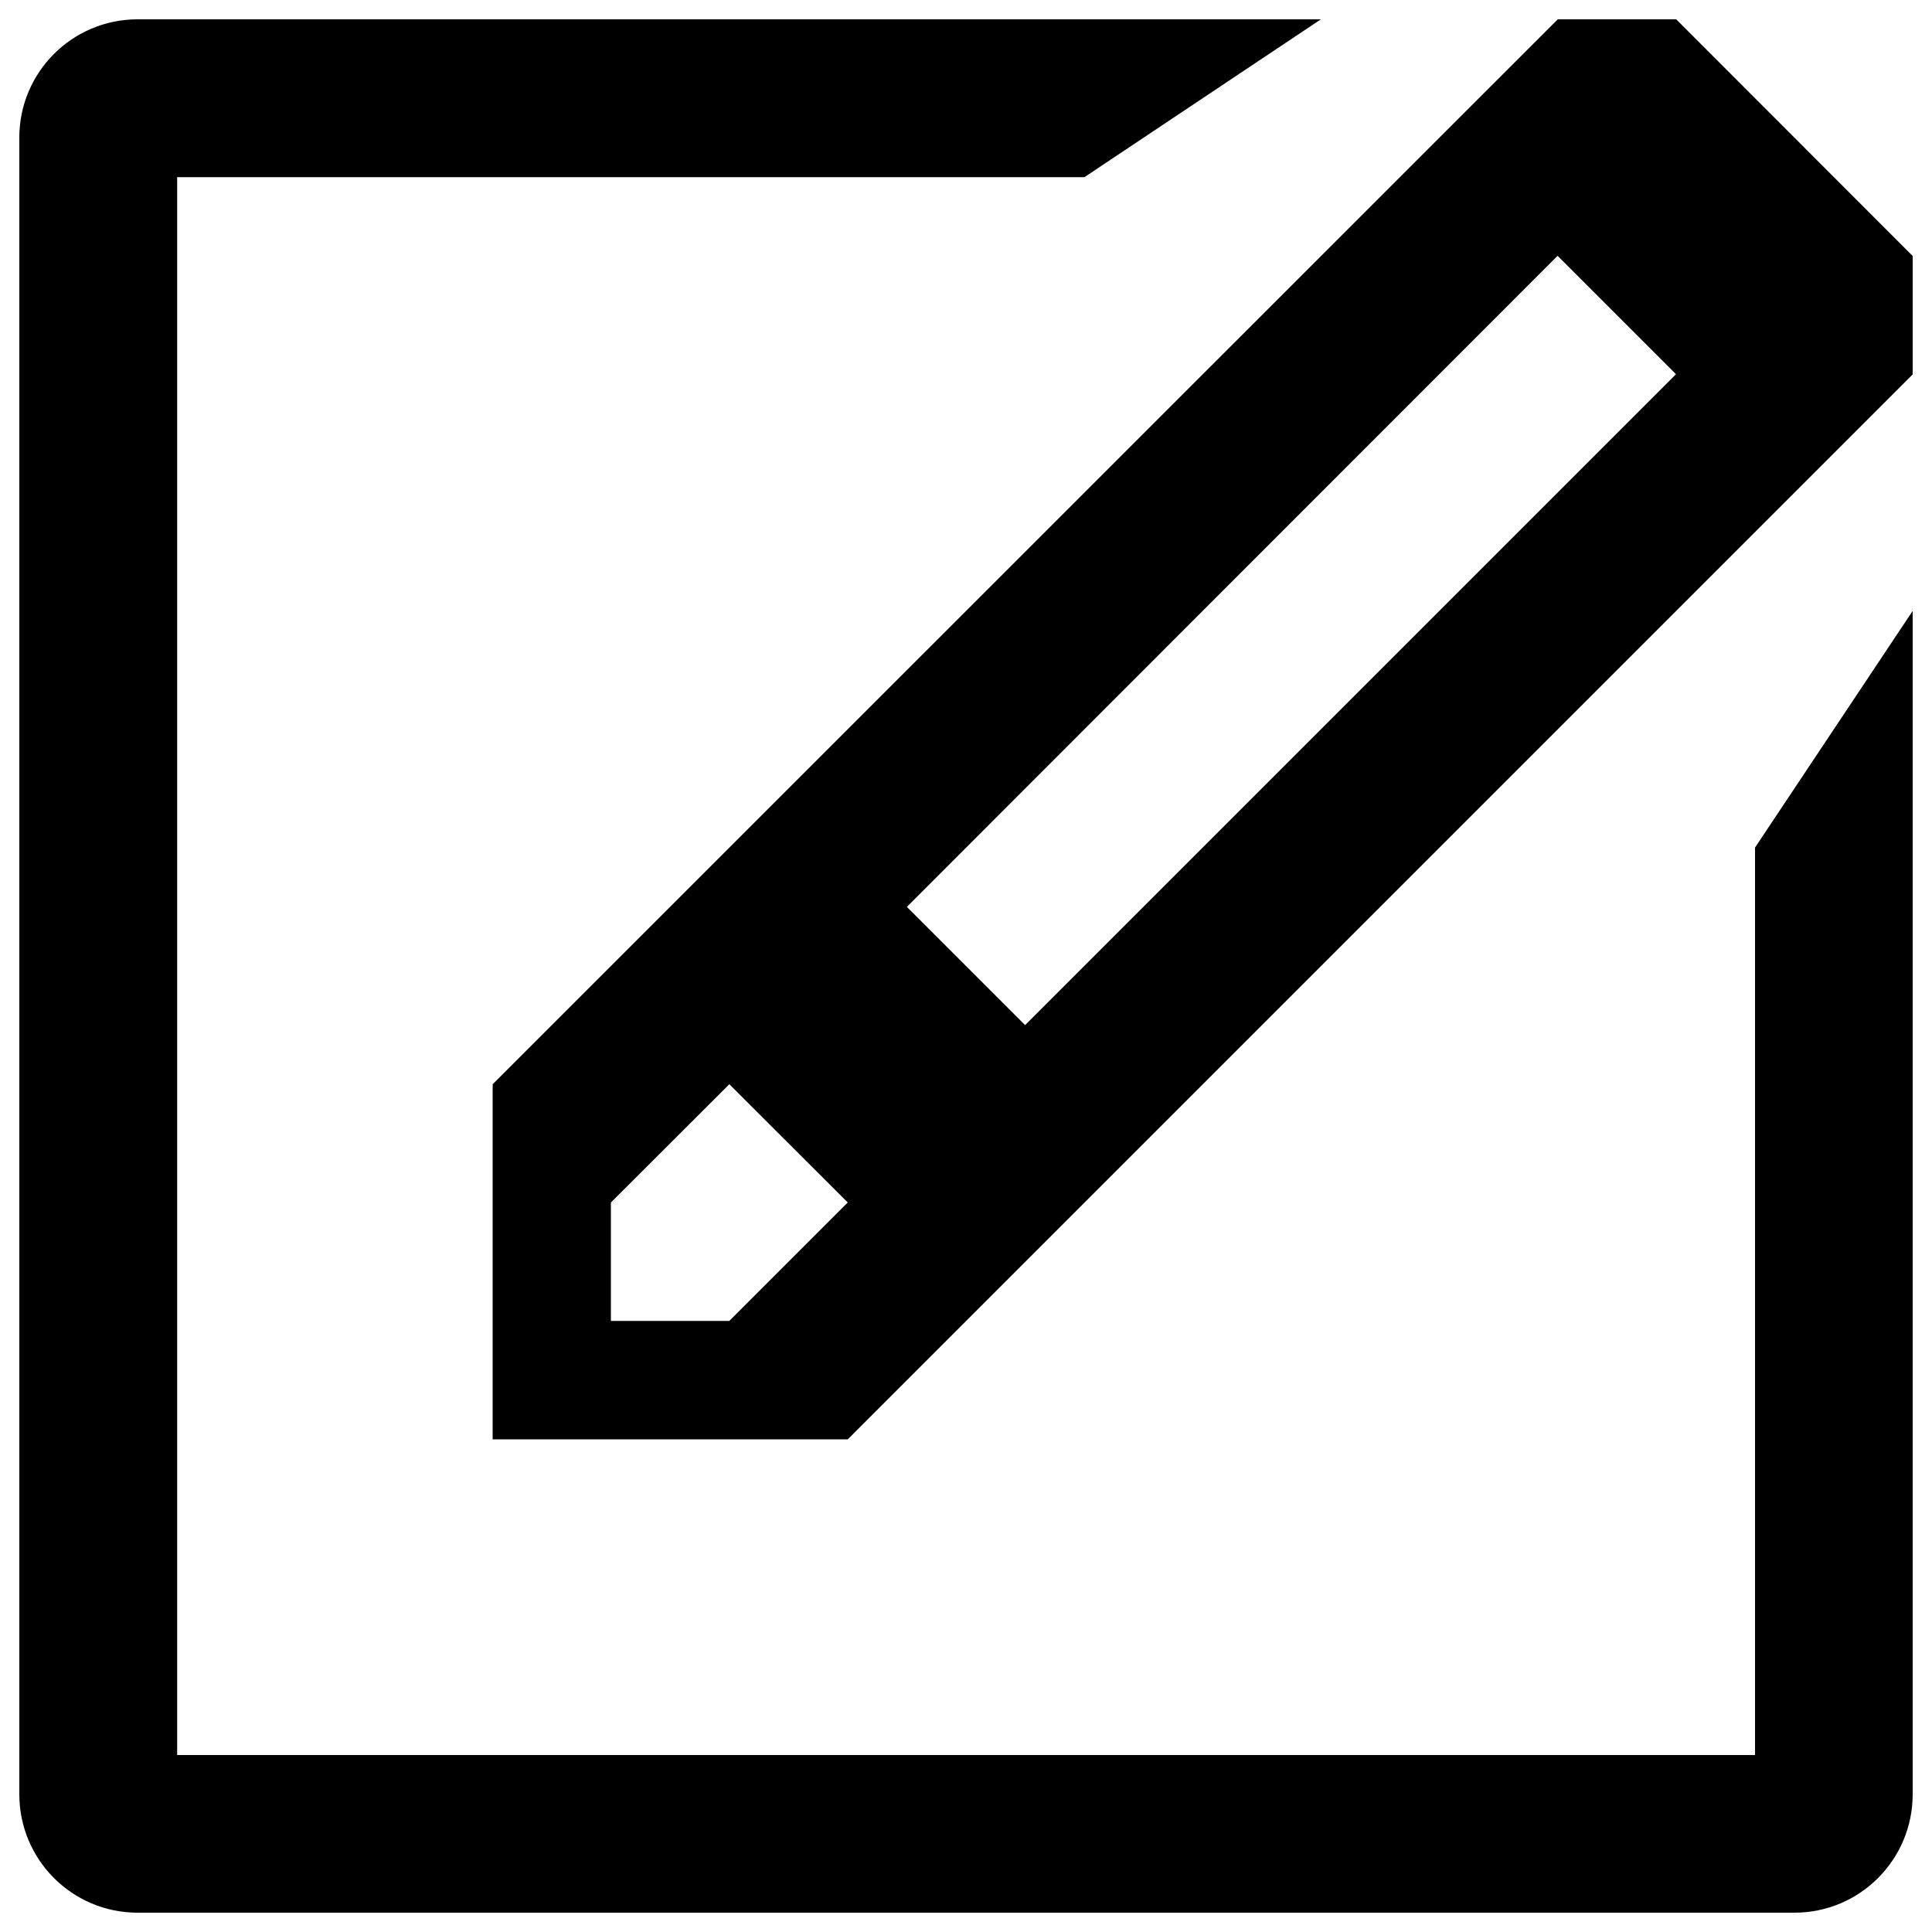 <?xml version="1.0" encoding="utf-8"?>
<!-- Svg Vector Icons : http://www.sfont.cn -->
<!DOCTYPE svg PUBLIC "-//W3C//DTD SVG 1.1//EN" "http://www.w3.org/Graphics/SVG/1.1/DTD/svg11.dtd">
<svg version="1.1" xmlns="http://www.w3.org/2000/svg" xmlns:xlink="http://www.w3.org/1999/xlink" x="0px" y="0px" viewBox="0 0 1000 1000" enable-background="new 0 0 1000 1000" xml:space="preserve">
<g><path d="M928.8,990H71.2C37.4,990,10,962.6,10,928.7V71.2C10,37.4,37.4,10,71.2,10h612.5L561.3,91.7H91.7v816.7h816.7V438.7L990,316.2v612.5C990,962.6,962.6,990,928.8,990z M255,745V561.2L806.3,10h61.3L990,132.5v61.3L438.8,745H255z M530.6,530.6l336.9-336.9l-61.3-61.3L469.4,469.4L530.6,530.6z M377.5,561.2l-61.3,61.2v61.3h61.3l61.3-61.3L377.5,561.2z"/></g>
</svg>